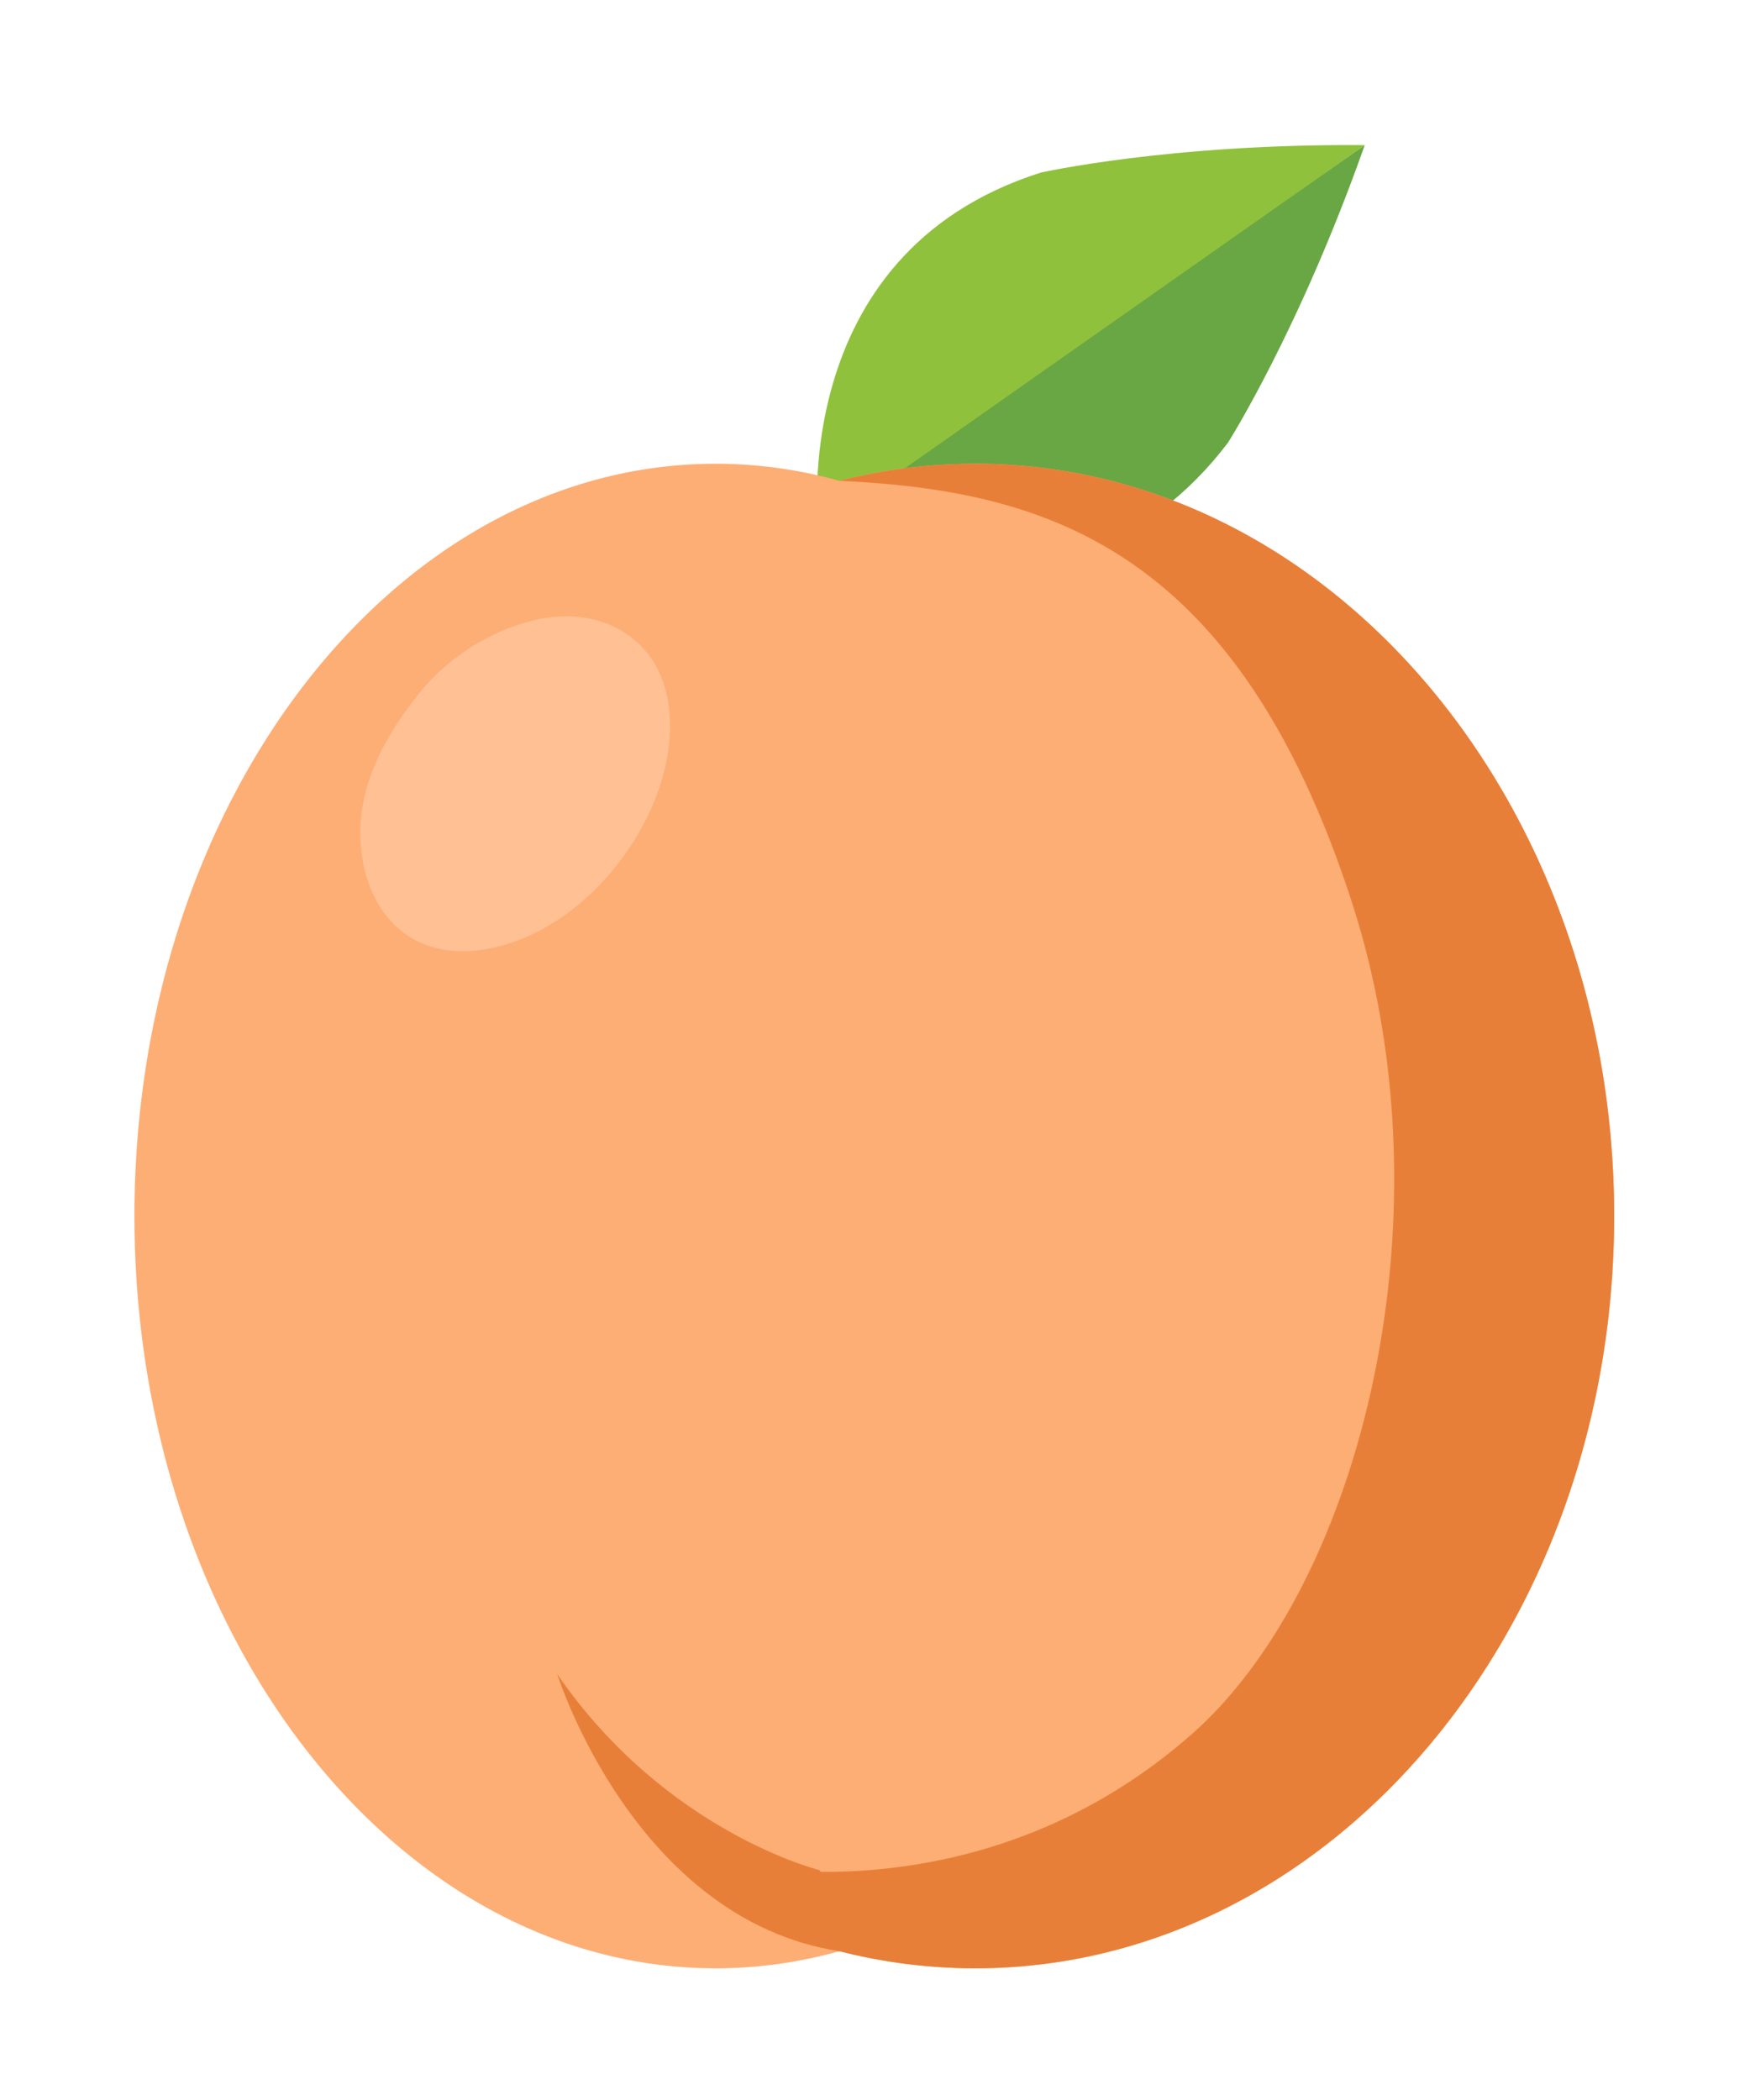 <svg xmlns="http://www.w3.org/2000/svg" width="80" height="96" fill="none"><path d="M37.42 24.316S35.803 11.628 47.576 7.891c0 0 5.882-1.328 14.813-1.257L37.42 24.316z" fill="#90c13d"/><path d="M37.356 24.224s11.261 5.885 18.779-3.986c0 0 3.255-5.118 6.253-13.603L37.356 24.224z" fill="#69a744"/><path d="M44.58 21.2a25.09 25.09 0 0 0-6.21.782 20.88 20.88 0 0 0-5.65-.782c-14.676 0-26.574 15.397-26.574 34.39s11.897 34.39 26.574 34.39c1.91-.001 3.811-.265 5.65-.783 2.029.519 4.115.781 6.21.781 16.132 0 29.209-15.397 29.209-34.389S60.712 21.199 44.58 21.199" fill="#fdae75"/><g fill="#e87f38"><path d="M38.371 21.982a25.09 25.09 0 0 1 6.21-.782c16.132 0 29.209 15.397 29.209 34.39S60.712 89.98 44.581 89.98c-2.094-.001-4.181-.264-6.21-.783 0 0-4.405-1.115-5.137-4.045 0 0 11.419 2.758 21.23-5.861 7.717-6.78 12.01-23.68 7.32-38.097-5.271-16.204-14.03-18.778-23.413-19.214"/><path d="M25.474 76.534s3.514 11.205 12.897 12.664l-.891-3.701s-7.027-1.724-12.006-8.964z"/></g><path opacity=".8" d="M16.712 39.932c-.75-2.883.328-5.482 2.19-7.907a9.83 9.83 0 0 1 5.323-3.622c2.862-.779 5.465.485 6.182 3.074 1.162 4.201-2.358 10.044-6.994 11.607-3.27 1.103-5.851-.113-6.702-3.151" fill="#ffc49c"/></svg>
